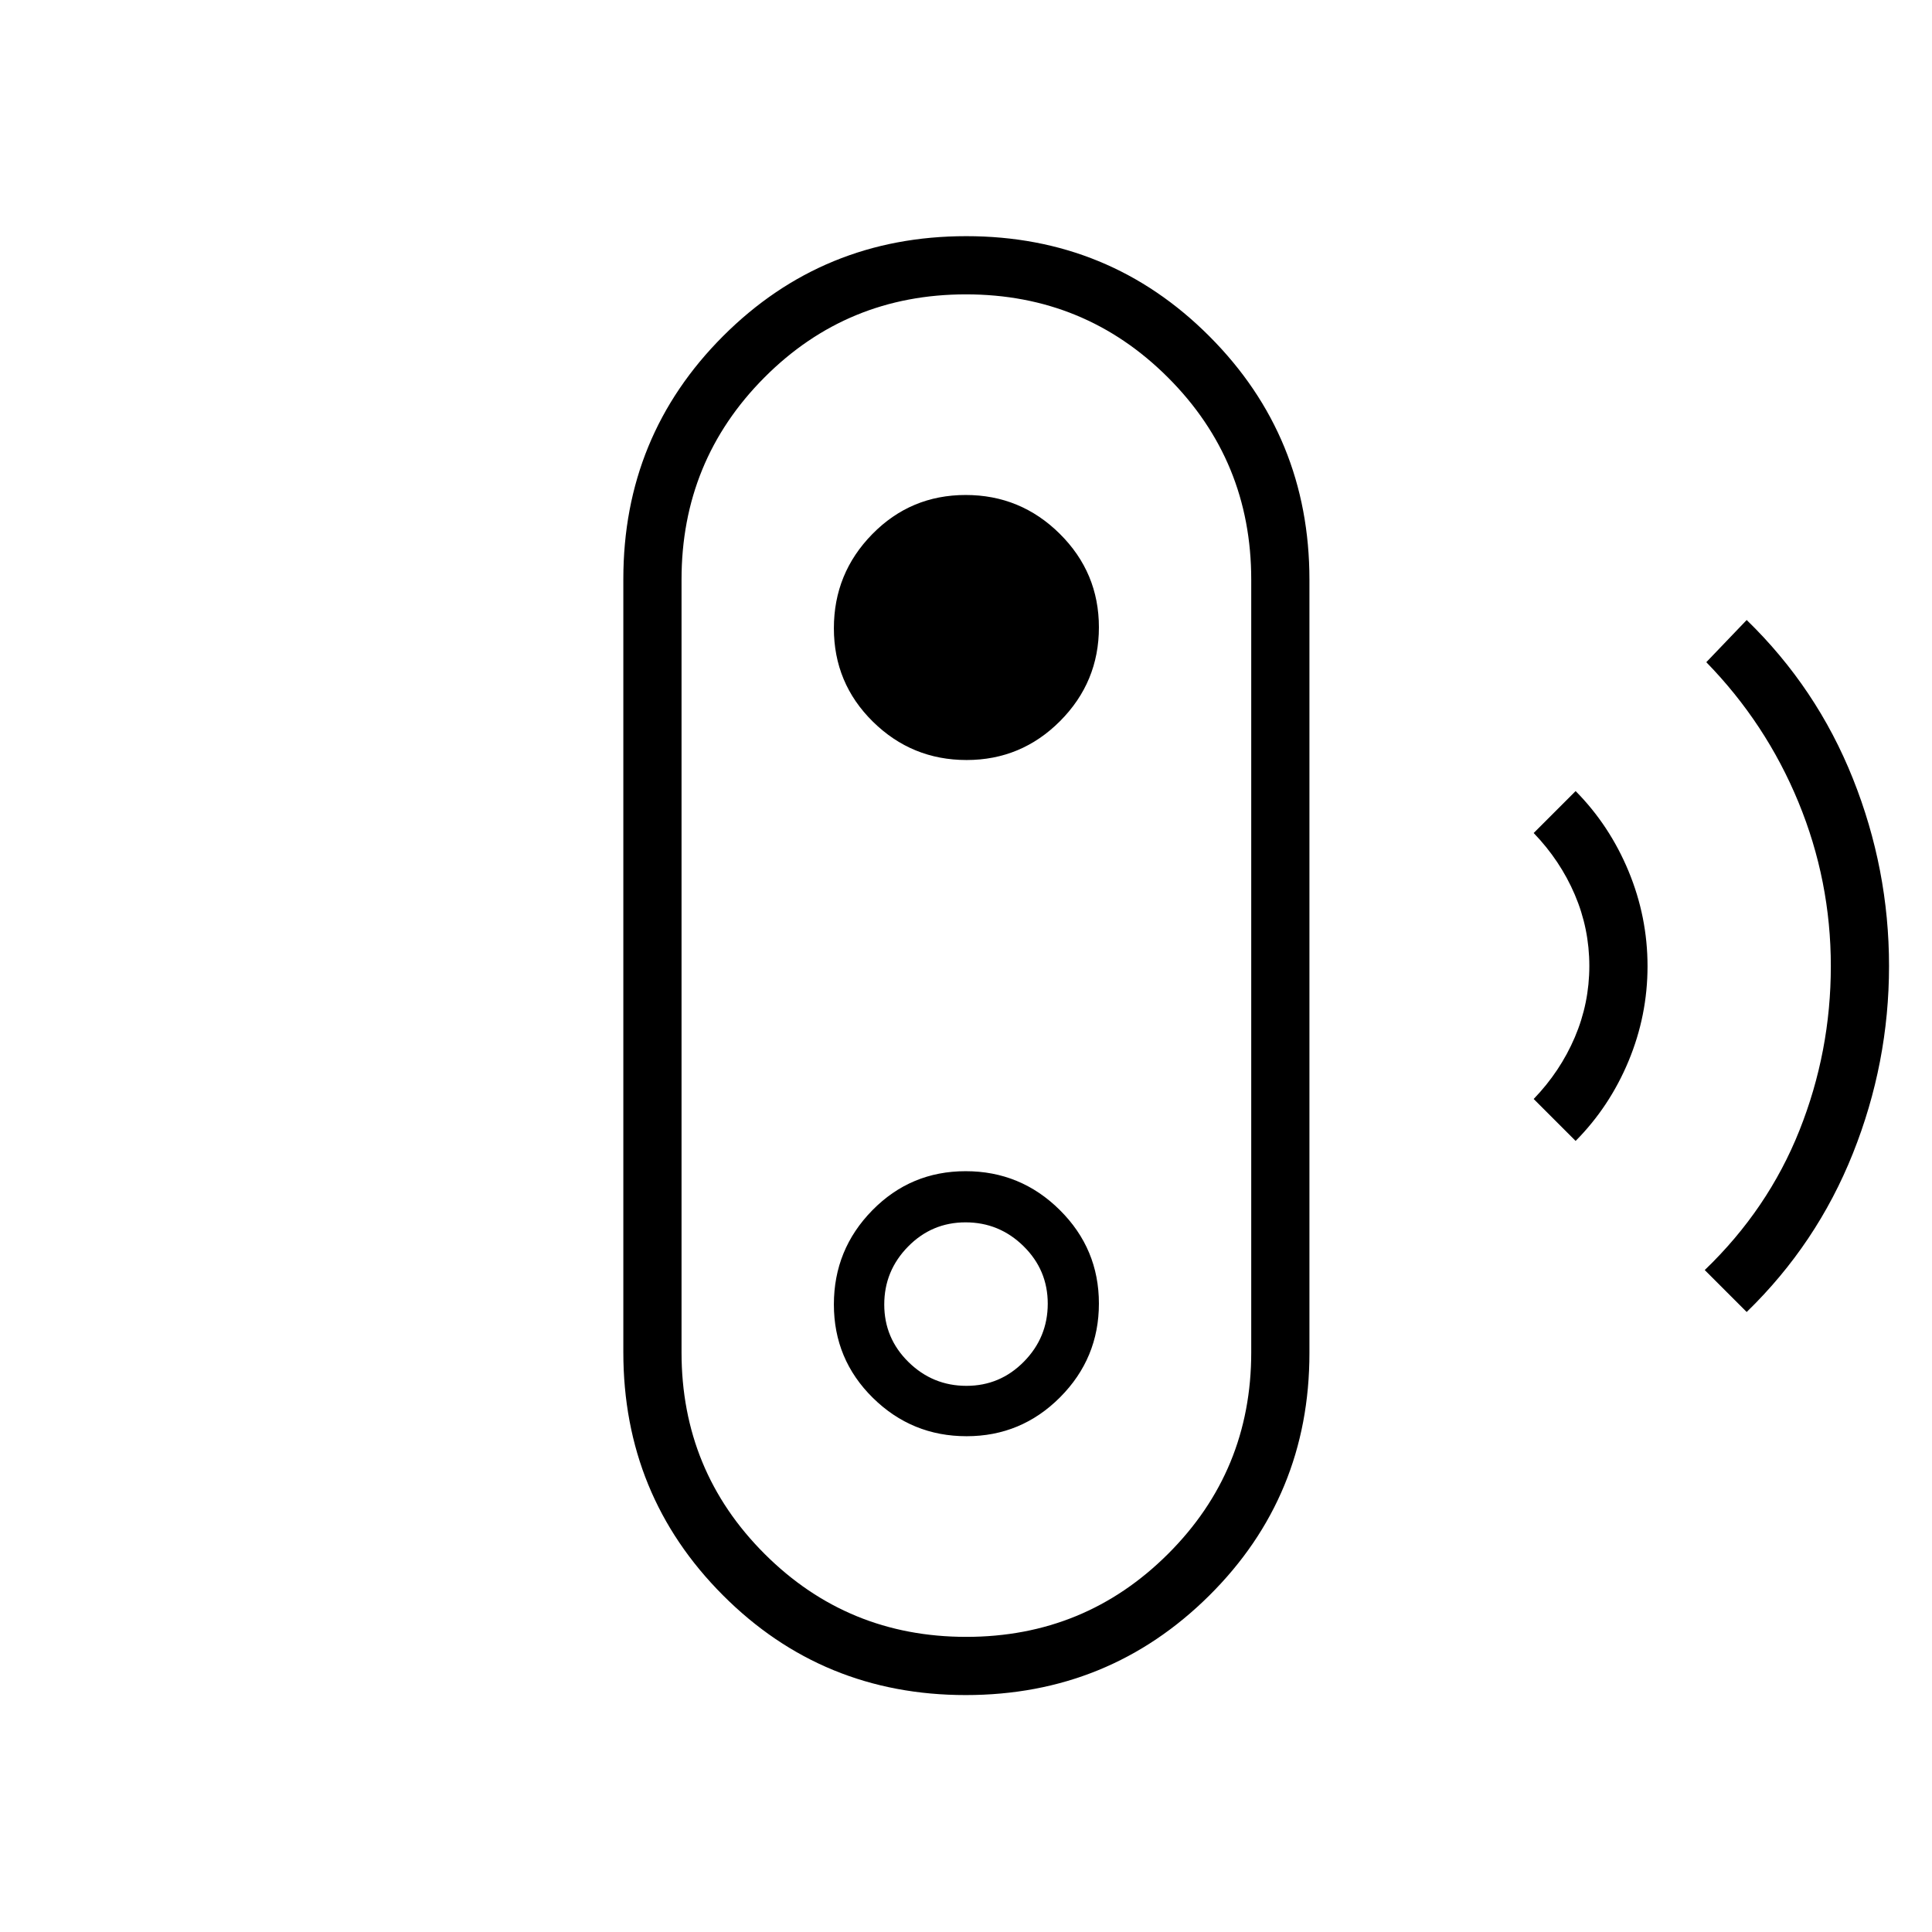 <svg xmlns="http://www.w3.org/2000/svg" height="20" viewBox="0 -960 960 960" width="20"><path d="m867.92-308.08-20.84-20.84q31.46-30.23 47.06-69.4 15.59-39.17 15.59-81.6 0-42.43-16.11-81.53-16.12-39.11-45.77-69.51l20.07-20.96q34.81 33.8 52.77 78.79 17.96 44.98 17.96 93.13t-17.96 93.13q-17.96 44.99-52.77 78.79Zm-85-85-20.84-20.84q13.19-13.7 20.42-30.63 7.23-16.94 7.23-35.48 0-18.54-7.23-35.45-7.23-16.9-20.42-30.6l20.84-20.84q16.88 17.08 26.31 39.83 9.42 22.75 9.42 47.19 0 24.44-9.42 47.12-9.43 22.68-26.31 39.7ZM479.86-117.73q-71.17 0-120.65-49.61-49.48-49.6-49.48-120.75v-384.19q0-71.15 49.62-120.76t120.79-49.61q71.17 0 120.84 49.79 49.67 49.8 49.67 120.95v384.19q0 71.15-49.81 120.57-49.81 49.42-120.98 49.42Zm.27-28.92q58.95 0 100.27-41.23 41.33-41.23 41.33-100.12v-384q0-59.05-41.34-100.39t-100.41-41.34q-59.06 0-100.19 41.34-41.14 41.34-41.14 100.39v384q0 58.89 41.27 100.12 41.26 41.23 100.21 41.23Zm.15-99.7q27.2 0 46.48-19.36 19.28-19.37 19.28-46.57t-19.45-46.48q-19.45-19.28-46.76-19.28t-46.4 19.45q-19.08 19.45-19.08 46.76t19.36 46.4q19.37 19.08 46.57 19.08Zm-.07-25.03q-16.75 0-28.79-11.83t-12.04-28.58q0-16.75 11.83-28.79t28.58-12.04q16.75 0 28.79 11.83t12.04 28.58q0 16.75-11.83 28.79t-28.58 12.04Zm.07-310.97q27.2 0 46.48-19.36 19.28-19.37 19.28-46.57t-19.45-46.48q-19.45-19.28-46.76-19.28t-46.4 19.45q-19.08 19.45-19.08 46.76t19.36 46.4q19.37 19.08 46.57 19.08ZM480-480Z"/></svg>
